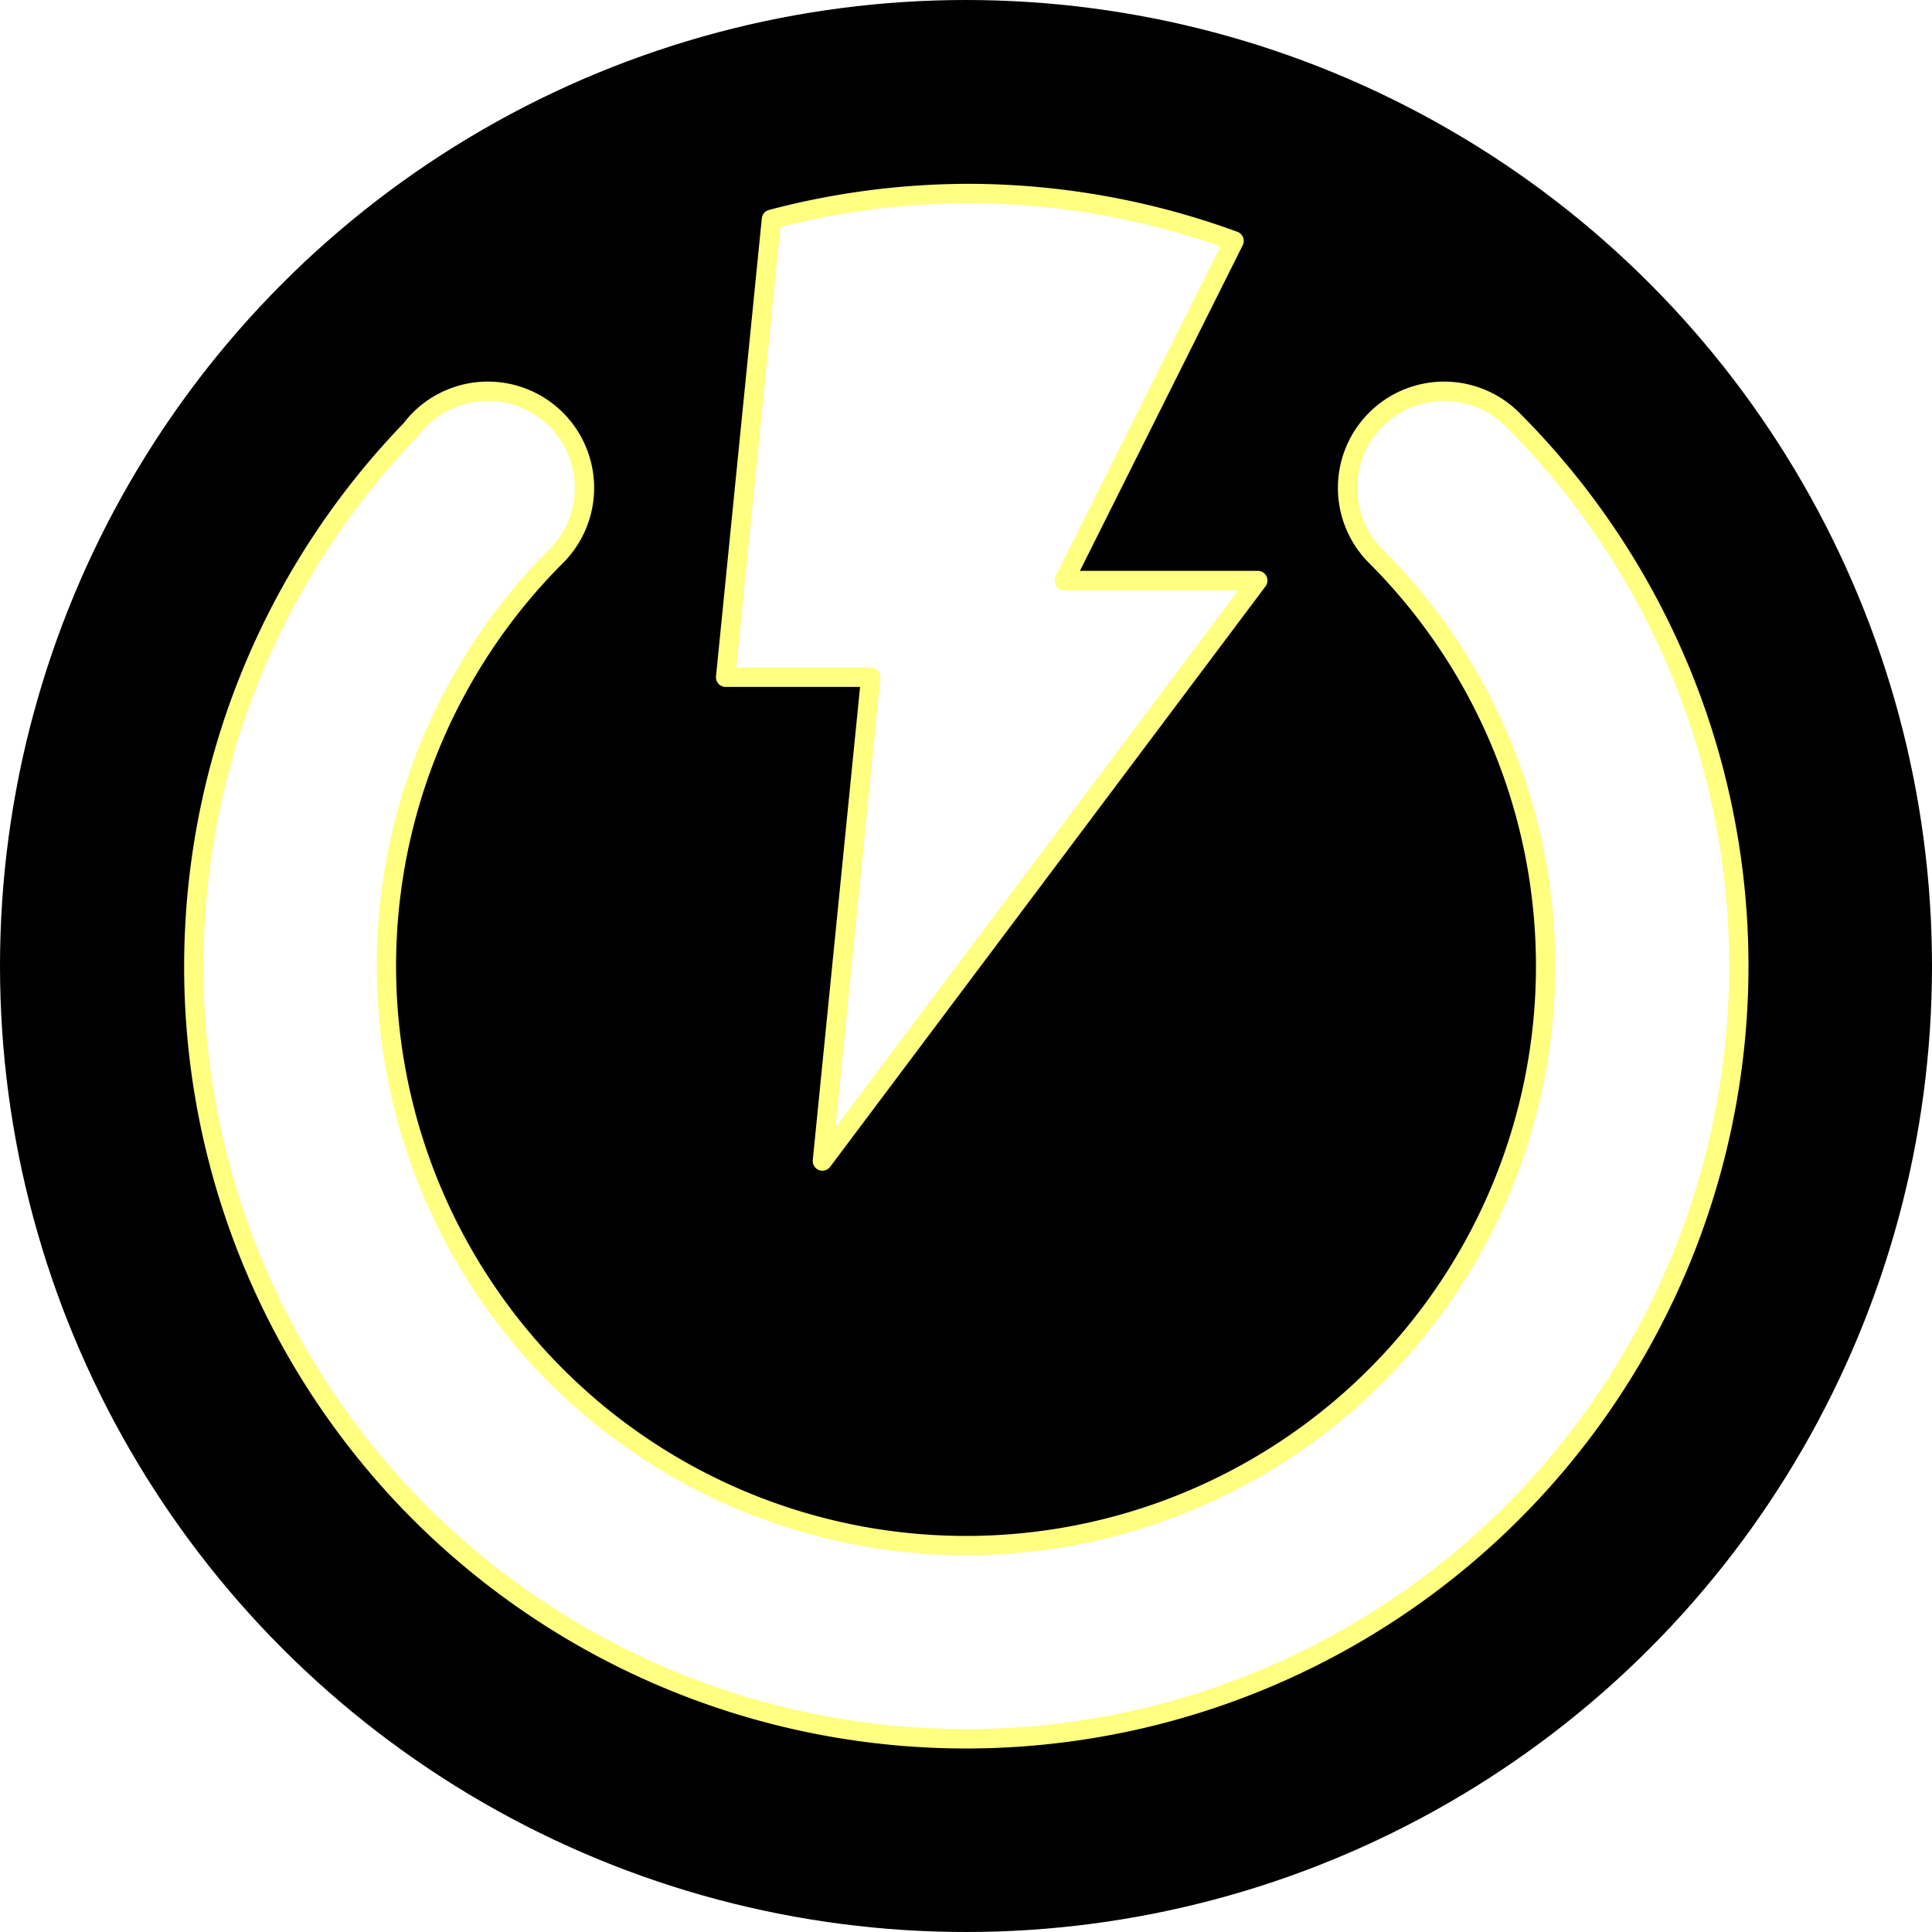 <?xml version="1.0" encoding="UTF-8" standalone="no"?>
<!-- Created with Inkscape (http://www.inkscape.org/) -->

<svg
   width="100mm"
   height="100mm"
   viewBox="0 0 100 100"
   version="1.1"
   id="svg5"
   inkscape:version="1.1.1 (3bf5ae0d25, 2021-09-20)"
   sodipodi:docname="Logo.svg"
   inkscape:export-filename="D:\User\itota\Projects\ElekiProject\Resources\NewLogo.png"
   inkscape:export-xdpi="130.048"
   inkscape:export-ydpi="130.048"
   xmlns:inkscape="http://www.inkscape.org/namespaces/inkscape"
   xmlns:sodipodi="http://sodipodi.sourceforge.net/DTD/sodipodi-0.dtd"
   xmlns:xlink="http://www.w3.org/1999/xlink"
   xmlns="http://www.w3.org/2000/svg"
   xmlns:svg="http://www.w3.org/2000/svg">
  <sodipodi:namedview
     id="namedview7"
     pagecolor="#505050"
     bordercolor="#eeeeee"
     borderopacity="1"
     inkscape:pageshadow="0"
     inkscape:pageopacity="0"
     inkscape:pagecheckerboard="0"
     inkscape:document-units="mm"
     showgrid="false"
     inkscape:snap-object-midpoints="false"
     inkscape:zoom="1"
     inkscape:cx="260"
     inkscape:cy="67.5"
     inkscape:window-width="1280"
     inkscape:window-height="961"
     inkscape:window-x="-8"
     inkscape:window-y="32"
     inkscape:window-maximized="1"
     inkscape:current-layer="layer1" />
  <defs
     id="defs2">
    <linearGradient
       inkscape:collect="always"
       id="linearGradient6429">
      <stop
         style="stop-color:#ffffc8;stop-opacity:1;"
         offset="0"
         id="stop6425" />
      <stop
         style="stop-color:#ffffc8;stop-opacity:1"
         offset="0.802"
         id="stop6719" />
      <stop
         style="stop-color:#ffffc8;stop-opacity:1"
         offset="0.917"
         id="stop6977" />
      <stop
         style="stop-color:#82ffff;stop-opacity:1"
         offset="1"
         id="stop6427" />
    </linearGradient>
    <linearGradient
       inkscape:collect="always"
       id="linearGradient3177">
      <stop
         style="stop-color:#000000;stop-opacity:1;"
         offset="0"
         id="stop3173" />
      <stop
         style="stop-color:#8000ff;stop-opacity:0.498"
         offset="0.794"
         id="stop3693" />
      <stop
         style="stop-color:#0000ff;stop-opacity:1"
         offset="0.834"
         id="stop3981" />
      <stop
         style="stop-color:#00ffff;stop-opacity:1"
         offset="0.86"
         id="stop4431" />
      <stop
         style="stop-color:#00ff00;stop-opacity:1"
         offset="0.891"
         id="stop4689" />
      <stop
         style="stop-color:#ffff00;stop-opacity:1"
         offset="0.929"
         id="stop5267" />
      <stop
         style="stop-color:#ff8000;stop-opacity:1"
         offset="0.965"
         id="stop5463" />
      <stop
         style="stop-color:#ff0000;stop-opacity:1"
         offset="1"
         id="stop3175" />
    </linearGradient>
    <linearGradient
       inkscape:collect="always"
       id="linearGradient1726">
      <stop
         style="stop-color:#ffffc8;stop-opacity:1;"
         offset="0"
         id="stop1722" />
      <stop
         style="stop-color:#ffffc8;stop-opacity:1"
         offset="0.804"
         id="stop2308" />
      <stop
         style="stop-color:#ffff80;stop-opacity:1"
         offset="1"
         id="stop1724" />
    </linearGradient>
    <linearGradient
       inkscape:collect="always"
       id="linearGradient31012">
      <stop
         style="stop-color:#ffff40;stop-opacity:1"
         offset="0"
         id="stop31008" />
      <stop
         style="stop-color:#00ffff;stop-opacity:1"
         offset="1"
         id="stop31010" />
    </linearGradient>
    <linearGradient
       inkscape:collect="always"
       xlink:href="#linearGradient31012"
       id="linearGradient31014"
       x1="151.181"
       y1="207.874"
       x2="377.953"
       y2="0"
       gradientUnits="userSpaceOnUse"
       gradientTransform="matrix(0.265,0,0,0.265,214.842,106.892)" />
    <filter
       style="color-interpolation-filters:sRGB;"
       inkscape:label="Blur"
       id="filter6391"
       x="-0.3"
       y="-0.12"
       width="1.6"
       height="1.24">
      <feGaussianBlur
         stdDeviation="2 2"
         result="blur"
         id="feGaussianBlur6389" />
    </filter>
    <meshgradient
       inkscape:collect="always"
       id="meshgradient6465"
       gradientUnits="userSpaceOnUse"
       x="10"
       y="10.203"
       type="coons">
      <meshrow
         id="meshrow78307">
        <meshpatch
           id="meshpatch78309">
          <stop
             path="c 28.254,0.265  53.862,0  80,0"
             style="stop-color:#e601e6;stop-opacity:0"
             id="stop78311" />
          <stop
             path="c 0,26.599  0,53.198  0,79.797"
             style="stop-color:#0ae6e6;stop-opacity:1"
             id="stop78313" />
          <stop
             path="c -26.667,0  -53.333,0  -80,0"
             style="stop-color:#e45038;stop-opacity:1"
             id="stop78315" />
          <stop
             path="c -1.77636e-15,-26.599  -1.77636e-15,-53.198  0,-79.797"
             style="stop-color:#e45038;stop-opacity:0"
             id="stop78317" />
        </meshpatch>
      </meshrow>
    </meshgradient>
    <radialGradient
       inkscape:collect="always"
       xlink:href="#linearGradient1726"
       id="radialGradient1922"
       cx="50"
       cy="50"
       fx="50"
       fy="50"
       r="40"
       gradientTransform="matrix(1,0,0,0.997,0,0.127)"
       gradientUnits="userSpaceOnUse" />
    <filter
       style="color-interpolation-filters:sRGB;"
       inkscape:label="Blur"
       id="filter2815"
       x="-0.06"
       y="-0.06"
       width="1.12"
       height="1.12">
      <feGaussianBlur
         stdDeviation="2 2"
         result="blur"
         id="feGaussianBlur2813" />
    </filter>
    <radialGradient
       inkscape:collect="always"
       xlink:href="#linearGradient3177"
       id="radialGradient3179"
       cx="-71.383"
       cy="70.27"
       fx="-71.383"
       fy="70.27"
       r="40"
       gradientTransform="matrix(1,0,0,0.997,0,0.178)"
       gradientUnits="userSpaceOnUse" />
    <radialGradient
       inkscape:collect="always"
       xlink:href="#linearGradient3177"
       id="radialGradient3179-0"
       cx="-71.383"
       cy="70.27"
       fx="-71.383"
       fy="70.27"
       r="40"
       gradientTransform="matrix(1,0,0,0.997,7.3e-5,0.178)"
       gradientUnits="userSpaceOnUse" />
    <filter
       style="color-interpolation-filters:sRGB;"
       inkscape:label="Blur"
       id="filter5939"
       x="-0.3"
       y="-0.12"
       width="1.6"
       height="1.24">
      <feGaussianBlur
         stdDeviation="2 2"
         result="blur"
         id="feGaussianBlur5937" />
    </filter>
    <filter
       style="color-interpolation-filters:sRGB;"
       inkscape:label="Blur"
       id="filter5961"
       x="-0.06"
       y="-0.06"
       width="1.12"
       height="1.12">
      <feGaussianBlur
         stdDeviation="2 2"
         result="blur"
         id="feGaussianBlur5959" />
    </filter>
    <filter
       style="color-interpolation-filters:sRGB;"
       inkscape:label="Blur"
       id="filter6405"
       x="-0.3"
       y="-0.12"
       width="1.6"
       height="1.24">
      <feGaussianBlur
         stdDeviation="2 2"
         result="blur"
         id="feGaussianBlur6403" />
    </filter>
    <radialGradient
       inkscape:collect="always"
       xlink:href="#linearGradient6429"
       id="radialGradient6431"
       cx="-62.862"
       cy="76.433"
       fx="-62.862"
       fy="76.433"
       r="40"
       gradientTransform="matrix(1,0,0,0.997,112.862,-26.139)"
       gradientUnits="userSpaceOnUse" />
    <filter
       style="color-interpolation-filters:sRGB;"
       inkscape:label="Blur"
       id="filter7565"
       x="-0.06"
       y="-0.06"
       width="1.12"
       height="1.12">
      <feGaussianBlur
         stdDeviation="2 2"
         result="blur"
         id="feGaussianBlur7563" />
    </filter>
    <filter
       inkscape:label="Blur Double"
       inkscape:menu="Blurs"
       inkscape:menu-tooltip="Overlays two copies with different blur amounts and modifiable blend and composite"
       style="color-interpolation-filters:sRGB;"
       id="filter6820"
       x="-0.157"
       y="-0.18"
       width="1.313"
       height="1.359">
      <feGaussianBlur
         stdDeviation="5"
         result="fbSourceGraphic"
         id="feGaussianBlur6812" />
      <feGaussianBlur
         stdDeviation="0.01"
         in="SourceGraphic"
         result="result1"
         id="feGaussianBlur6814" />
      <feComposite
         in2="result1"
         operator="arithmetic"
         in="fbSourceGraphic"
         k2="0.5"
         k3="0.5"
         result="result2"
         id="feComposite6816" />
      <feBlend
         in2="fbSourceGraphic"
         mode="normal"
         result="result3"
         id="feBlend6818" />
    </filter>
    <filter
       inkscape:label="Blur Double"
       inkscape:menu="Blurs"
       inkscape:menu-tooltip="Overlays two copies with different blur amounts and modifiable blend and composite"
       style="color-interpolation-filters:sRGB;"
       id="filter7538"
       x="-0.134"
       y="-0.074"
       width="1.268"
       height="1.147">
      <feGaussianBlur
         stdDeviation="5"
         result="fbSourceGraphic"
         id="feGaussianBlur7530" />
      <feGaussianBlur
         stdDeviation="0.01"
         in="SourceGraphic"
         result="result1"
         id="feGaussianBlur7532" />
      <feComposite
         in2="result1"
         operator="arithmetic"
         in="fbSourceGraphic"
         k2="0.5"
         k3="0.5"
         result="result2"
         id="feComposite7534" />
      <feBlend
         in2="fbSourceGraphic"
         mode="normal"
         result="result3"
         id="feBlend7536" />
    </filter>
  </defs>
  <g
     inkscape:label="Layer 1"
     inkscape:groupmode="layer"
     id="layer1">
    <circle
       style="fill:#000000;fill-opacity:1;stroke:none;stroke-width:0;stroke-linecap:round;stroke-linejoin:round"
       id="path4387"
       cx="50"
       cy="50"
       r="50" />
    <path
       id="path4703-64"
       style="fill:#202020;fill-opacity:1;stroke:none;stroke-width:0;stroke-linecap:round;stroke-linejoin:round;stroke-opacity:1"
       d="m -75.21,-88.914 a 50,50 0 0 0 -50,50 50,50 0 0 0 50,50 50,50 0 0 0 50,-50 50,50 0 0 0 -50,-50 z m 0,10 v 16 h 8 l -8,24 v -16 h -8 z m 4,0.203 a 40,40 0 0 1 36,39.798 40,40 0 0 1 -40,40 40,40 0 0 1 -40,-40 40,40 0 0 1 35.902,-39.707 l -2.824,8.472 a 32,32 0 0 0 -25.079,31.235 32,32 0 0 0 32,32 32,32 0 0 0 32,-32 32,32 0 0 0 -28,-31.748 z" />
    <g
       id="g831">
      <path
         style="fill:none;stroke:none;stroke-width:0.265px;stroke-linecap:butt;stroke-linejoin:miter;stroke-opacity:1"
         d="m 264.842,106.892 v 10 l 10,-10 z"
         id="path18845" />
      <path
         style="fill:#ffff40;fill-opacity:1;stroke:none;stroke-width:0.265px;stroke-linecap:butt;stroke-linejoin:miter;stroke-opacity:1"
         d="m 314.842,106.892 -80,55 h 20 l -39.206,44.748 79.206,-54.748 h -20 z"
         id="path28069"
         sodipodi:nodetypes="ccccccc" />
      <path
         id="path28752"
         style="fill:url(#linearGradient31014);fill-opacity:1;stroke:none;stroke-width:0;stroke-linecap:round;stroke-linejoin:round;stroke-miterlimit:4;stroke-dasharray:none"
         d="m 264.842,106.892 a 50,50 0 0 0 -50,50 50,50 0 0 0 50,50 50,50 0 0 0 50,-50 50,50 0 0 0 -6.094,-23.906 l -15.208,15.208 a 30,30 0 0 1 1.302,8.698 30,30 0 0 1 -30,30 30,30 0 0 1 -30,-30 30,30 0 0 1 30,-30 30,30 0 0 1 8.698,1.302 l 15.207,-15.208 a 50,50 0 0 0 -23.906,-6.094 z" />
    </g>
    <g
       id="g2118"
       transform="translate(9.79,233.098)">
      <path
         style="fill:#000000;fill-opacity:1;stroke:none;stroke-width:0.265px;stroke-linecap:butt;stroke-linejoin:miter;stroke-opacity:1"
         d="M 50,0 40,30 H 50 V 50 L 60,20 H 50 Z"
         id="path900"
         sodipodi:nodetypes="ccccccc" />
      <path
         id="path1365"
         style="fill:#000000;fill-opacity:1;stroke:none;stroke-width:0;stroke-linecap:round;stroke-linejoin:round"
         d="M 207.875,0.957 207.873,58.348 A 132.283,132.283 0 0 1 321.26,188.977 132.283,132.283 0 0 1 188.977,321.26 132.283,132.283 0 0 1 56.693,188.977 132.283,132.283 0 0 1 148.99,63.264 L 169.617,1.385 A 188.976,188.976 0 0 0 0,188.977 188.976,188.976 0 0 0 188.977,377.953 188.976,188.976 0 0 0 377.953,188.977 188.976,188.976 0 0 0 207.875,0.957 Z"
         transform="scale(0.265)" />
    </g>
    <g
       id="g4089-6"
       transform="translate(-103.181,143.146)">
      <path
         style="fill:#000000;fill-opacity:1;stroke:none;stroke-width:0.265px;stroke-linecap:butt;stroke-linejoin:miter;stroke-opacity:1"
         d="M 50,0 40,30 H 50 V 50 L 60,20 H 50 Z"
         id="path900-8-3"
         sodipodi:nodetypes="ccccccc" />
      <path
         id="path1365-3-7"
         style="fill:#000000;fill-opacity:1;stroke:none;stroke-width:0;stroke-linecap:round;stroke-linejoin:round"
         d="M 207.875,0.957 207.873,38.986 A 151.181,151.181 0 0 1 340.158,188.977 151.181,151.181 0 0 1 188.977,340.158 151.181,151.181 0 0 1 37.795,188.977 151.181,151.181 0 0 1 156.275,41.408 L 169.617,1.385 A 188.976,188.976 0 0 0 0,188.977 188.976,188.976 0 0 0 188.977,377.953 188.976,188.976 0 0 0 377.953,188.977 188.976,188.976 0 0 0 207.875,0.957 Z"
         transform="scale(0.265)" />
    </g>
    <g
       id="g7797"
       transform="translate(103.717,0.794)">
      <g
         id="g6401">
        <path
           id="path4703-64-0"
           style="fill:#202020;fill-opacity:1;stroke:none;stroke-width:0;stroke-linecap:round;stroke-linejoin:round;stroke-opacity:1"
           d="M 50,0 A 50,50 0 0 0 0,50 50,50 0 0 0 50,100 50,50 0 0 0 100,50 50,50 0 0 0 50,0 Z m 0,10 v 16 h 8 L 50,50 V 34 h -8 z m 4,0.203 A 40,40 0 0 1 90,50 40,40 0 0 1 50,90 40,40 0 0 1 10,50 40,40 0 0 1 45.902,10.293 L 43.078,18.765 A 32,32 0 0 0 18,50 32,32 0 0 0 50,82 32,32 0 0 0 82,50 32,32 0 0 0 54,18.252 Z" />
        <path
           style="fill:#ffffc8;fill-opacity:1;stroke:none;stroke-width:0.212px;stroke-linecap:butt;stroke-linejoin:miter;stroke-opacity:1"
           d="M 50,10 42,34 h 8 v 16 l 8,-24 h -8 z"
           id="path900-8-3-93"
           sodipodi:nodetypes="ccccccc" />
        <path
           id="path1365-3-7-7"
           style="fill:#ffffc8;fill-opacity:1;stroke:none;stroke-width:0;stroke-linecap:round;stroke-linejoin:round"
           d="m 54,10.203 -4.23e-4,8.05 A 32,32 0 0 1 82,50 32,32 0 0 1 50,82 32,32 0 0 1 18,50 32,32 0 0 1 43.078,18.765 l 2.824,-8.472 A 40,40 0 0 0 10,50 a 40,40 0 0 0 40,40 40,40 0 0 0 40,-40 40,40 0 0 0 -36,-39.797 z" />
      </g>
      <path
         style="fill:#ffffc8;fill-opacity:1;stroke:none;stroke-width:0.212px;stroke-linecap:butt;stroke-linejoin:miter;stroke-opacity:1;filter:url(#filter6405)"
         d="M 50,10 42,34 H 50 V 50 L 58,26 H 50 Z"
         id="path900-8-3-93-1"
         sodipodi:nodetypes="ccccccc" />
      <path
         id="path1365-3-7-7-0"
         style="fill:url(#radialGradient6431);fill-opacity:1;stroke:none;stroke-width:0;stroke-linecap:round;stroke-linejoin:round;filter:url(#filter7565)"
         d="m 54,10.203 -4.23e-4,8.05 A 32,32 0 0 1 82,50 32,32 0 0 1 50,82 32,32 0 0 1 18,50 32,32 0 0 1 43.078,18.765 l 2.824,-8.472 a 40,40 0 0 0 -35.902,39.707 40,40 0 0 0 40,40 40,40 0 0 0 40,-40 40,40 0 0 0 -36,-39.797 z" />
    </g>
    <g
       id="g6007"
       transform="translate(274.048,-24.659)">
      <path
         style="fill:#ffffc8;fill-opacity:1;stroke:none;stroke-width:0.212px;stroke-linecap:butt;stroke-linejoin:miter;stroke-opacity:1"
         d="m -71.383,30.169 -8,24 h 8 v 16 l 8,-24 h -8 z"
         id="path900-8-3-9"
         sodipodi:nodetypes="ccccccc" />
      <path
         id="path1365-3-7-4"
         style="fill:url(#radialGradient3179);fill-opacity:1;stroke:none;stroke-width:0;stroke-linecap:round;stroke-linejoin:round"
         d="m -67.383,30.371 -4.23e-4,8.05 a 32,32 0 0 1 28,31.748 32,32 0 0 1 -32,32 32,32 0 0 1 -32,-32 32,32 0 0 1 25.078,-31.235 l 2.824,-8.472 a 40,40 0 0 0 -35.902,39.707 40,40 0 0 0 40,40 40,40 0 0 0 40,-40 40,40 0 0 0 -36,-39.797 z" />
      <path
         id="path4703-6"
         style="fill:#202020;fill-opacity:1;stroke:none;stroke-width:0;stroke-linecap:round;stroke-linejoin:round;stroke-opacity:1"
         d="m -71.383,20.169 a 50,50 0 0 0 -50,50 50,50 0 0 0 50,50 50,50 0 0 0 50,-50 50,50 0 0 0 -50,-50 z m 0,10 v 16 h 8 l -8,24 V 54.169 h -8 z m 4,0.203 a 40,40 0 0 1 36,39.798 40,40 0 0 1 -40,40 40,40 0 0 1 -40,-40 40,40 0 0 1 35.902,-39.707 l -2.824,8.472 A 32,32 0 0 0 -103.383,70.169 32,32 0 0 0 -71.383,102.169 32,32 0 0 0 -39.383,70.169 32,32 0 0 0 -67.384,38.421 Z" />
      <g
         id="g5983">
        <path
           style="fill:#ffffc8;fill-opacity:1;stroke:none;stroke-width:0.212px;stroke-linecap:butt;stroke-linejoin:miter;stroke-opacity:1;filter:url(#filter5939)"
           d="m -71.383,30.169 -8,24 h 8 v 16 l 8,-24 h -8 z"
           id="path900-8-3-9-4"
           sodipodi:nodetypes="ccccccc" />
        <path
           id="path1365-3-7-4-6"
           style="fill:url(#radialGradient3179-0);fill-opacity:1;stroke:none;stroke-width:0;stroke-linecap:round;stroke-linejoin:round;filter:url(#filter5961)"
           d="m -67.383,30.371 -4.23e-4,8.05 a 32,32 0 0 1 28,31.748 32,32 0 0 1 -32,32 32,32 0 0 1 -32,-32 32,32 0 0 1 25.078,-31.235 l 2.824,-8.472 a 40,40 0 0 0 -35.902,39.707 40,40 0 0 0 40,40 40,40 0 0 0 40,-40 40,40 0 0 0 -36,-39.797 z" />
      </g>
    </g>
    <g
       id="g5995"
       transform="translate(0.374,118.988)">
      <path
         id="path4703"
         style="fill:#202020;fill-opacity:1;stroke:none;stroke-width:0;stroke-linecap:round;stroke-linejoin:round;stroke-opacity:1"
         d="M 188.977,0 A 188.976,188.976 0 0 0 0,188.977 188.976,188.976 0 0 0 188.977,377.953 188.976,188.976 0 0 0 377.953,188.977 188.976,188.976 0 0 0 188.977,0 Z m 0,37.795 v 60.473 h 30.236 l -30.236,90.709 v -60.473 h -30.236 z m 15.119,0.766 A 151.181,151.181 0 0 1 340.158,188.977 151.181,151.181 0 0 1 188.977,340.158 151.181,151.181 0 0 1 37.795,188.977 151.181,151.181 0 0 1 173.488,38.902 L 162.816,70.922 A 120.945,120.945 0 0 0 68.031,188.977 120.945,120.945 0 0 0 188.977,309.922 120.945,120.945 0 0 0 309.922,188.977 120.945,120.945 0 0 0 204.094,68.984 Z"
         transform="scale(0.265)" />
      <g
         id="g2837"
         inkscape:export-filename="D:\User\itota\Projects\ElekiProject\Resources\NewLogo.png"
         inkscape:export-xdpi="130.048"
         inkscape:export-ydpi="130.048">
        <path
           style="fill:#ffffc8;fill-opacity:1;stroke:none;stroke-width:0.212px;stroke-linecap:butt;stroke-linejoin:miter;stroke-opacity:1;filter:url(#filter6391)"
           d="M 50,10 42,34 h 8 v 16 l 8,-24 h -8 z"
           id="path900-8-3-8"
           sodipodi:nodetypes="ccccccc" />
        <path
           id="path1365-3-7-5"
           style="fill:url(#radialGradient1922);fill-opacity:1;stroke:url(#meshgradient6465);stroke-width:0;stroke-linecap:round;stroke-linejoin:round;filter:url(#filter2815)"
           d="m 54,10.203 -4.23e-4,8.05 A 32,32 0 0 1 82,50 32,32 0 0 1 50,82 32,32 0 0 1 18,50 32,32 0 0 1 43.078,18.765 l 2.824,-8.472 A 40,40 0 0 0 10,50 a 40,40 0 0 0 40,40 40,40 0 0 0 40,-40 40,40 0 0 0 -36,-39.797 z" />
      </g>
    </g>
    <g
       id="g3743"
       transform="translate(141.287,225.425)">
      <path
         style="fill:#000000;fill-opacity:1;stroke:none;stroke-width:0.265px;stroke-linecap:butt;stroke-linejoin:miter;stroke-opacity:1"
         d="M 40,0 30,35 H 40 V 60 L 50,25 H 40 Z"
         id="path2153"
         sodipodi:nodetypes="ccccccc" />
      <path
         id="path3097"
         style="fill:#000000;fill-opacity:1;stroke:none;stroke-width:0;stroke-linecap:round;stroke-linejoin:round"
         d="M 108.434,81.77 A 151.181,151.181 0 0 0 0,226.771 151.181,151.181 0 0 0 151.182,377.953 151.181,151.181 0 0 0 302.361,226.771 151.181,151.181 0 0 0 210.613,87.797 L 199.879,124.596 A 113.386,113.386 0 0 1 264.566,226.771 113.386,113.386 0 0 1 151.182,340.158 113.386,113.386 0 0 1 37.795,226.771 113.386,113.386 0 0 1 94.717,128.801 Z"
         transform="scale(0.265)" />
    </g>
    <path
       id="path922"
       style="fill:#ffffff;fill-opacity:0.998;stroke-width:1;stroke-linecap:round;stroke-linejoin:round;stroke:#ffff80;stroke-opacity:1;stroke-miterlimit:4;stroke-dasharray:none;filter:url(#filter6820)"
       d="m 21.716,21.716 a 5,5 0 0 0 -0.449,0.519 40,40 45 0 0 0.449,56.05 40,40 45 0 0 56.569,0 40,40 45 0 0 0,-56.569 5,5 0 0 0 -7.071,-2e-6 5,5 0 0 0 0,7.071 30,30 0 0 1 0,42.426 30,30 0 0 1 -42.426,3.64e-4 30,30 0 0 1 0,-42.427 5,5 0 0 0 1e-6,-7.071 5,5 0 0 0 -7.071,-3.64e-4 z" />
    <path
       id="path1534"
       style="fill:#ffffff;fill-opacity:1;stroke-width:3.78;stroke-linecap:round;stroke-linejoin:round;stroke:#ffff80;stroke-opacity:1;stroke-miterlimit:4;stroke-dasharray:none;filter:url(#filter7538)"
       d="M 188.977 37.795 A 151.181 151.181 0 0 0 150.678 42.834 L 141.732 132.283 L 170.078 132.283 L 160.631 226.771 L 245.67 113.387 L 207.873 113.387 L 241.039 47.055 A 151.181 151.181 0 0 0 188.977 37.795 z "
       transform="scale(0.265)"
       inkscape:export-filename="D:\User\itota\Projects\ElekiProject\Resources\Logo.png"
       inkscape:export-xdpi="130.048"
       inkscape:export-ydpi="130.048" />
    <g
       id="g5116"
       transform="translate(19.844,148.696)">
      <circle
         style="fill:#000000;fill-opacity:1;stroke:none;stroke-width:0;stroke-linecap:round;stroke-linejoin:round"
         id="path4387-2"
         cx="100.806"
         cy="107.95"
         r="50" />
      <path
         id="path922-4"
         style="fill:#ffffff;fill-opacity:0.998;stroke-width:0;stroke-linecap:round;stroke-linejoin:round"
         d="m 72.522,79.666 a 5,5 0 0 0 -0.449,0.519 40,40 0 0 0 0.449,56.05 40,40 0 0 0 56.569,0 40,40 0 0 0 0,-56.569 5,5 0 0 0 -7.071,-2e-6 5,5 0 0 0 0,7.071 30,30 0 0 1 0,42.426 30,30 0 0 1 -42.426,3.7e-4 30,30 0 0 1 0,-42.427 5,5 0 0 0 10e-7,-7.071 5,5 0 0 0 -7.071,-3.64e-4 z" />
      <path
         id="path1534-8"
         style="fill:#ffffff;fill-opacity:1;stroke-width:0;stroke-linecap:round;stroke-linejoin:round"
         d="m 100.806,67.95 a 40,40 0 0 0 -10.133,1.333 l -2.367,23.667 h 7.5 l -2.5,25 22.5,-30 h -10 l 8.775,-17.55 a 40,40 0 0 0 -13.775,-2.45 z" />
    </g>
  </g>
  <script
     id="mesh_polyfill"
     type="text/javascript">
!function(){const t=&quot;http://www.w3.org/2000/svg&quot;,e=&quot;http://www.w3.org/1999/xlink&quot;,s=&quot;http://www.w3.org/1999/xhtml&quot;,r=2;if(document.createElementNS(t,&quot;meshgradient&quot;).x)return;const n=(t,e,s,r)=&gt;{let n=new x(.5*(e.x+s.x),.5*(e.y+s.y)),o=new x(.5*(t.x+e.x),.5*(t.y+e.y)),i=new x(.5*(s.x+r.x),.5*(s.y+r.y)),a=new x(.5*(n.x+o.x),.5*(n.y+o.y)),h=new x(.5*(n.x+i.x),.5*(n.y+i.y)),l=new x(.5*(a.x+h.x),.5*(a.y+h.y));return[[t,o,a,l],[l,h,i,r]]},o=t=&gt;{let e=t[0].distSquared(t[1]),s=t[2].distSquared(t[3]),r=.25*t[0].distSquared(t[2]),n=.25*t[1].distSquared(t[3]),o=e&gt;s?e:s,i=r&gt;n?r:n;return 18*(o&gt;i?o:i)},i=(t,e)=&gt;Math.sqrt(t.distSquared(e)),a=(t,e)=&gt;t.scale(2/3).add(e.scale(1/3)),h=t=&gt;{let e,s,r,n,o,i,a,h=new g;return t.match(/(\w+\(\s*[^)]+\))+/g).forEach(t=&gt;{let l=t.match(/[\w.-]+/g),d=l.shift();switch(d){case&quot;translate&quot;:2===l.length?e=new g(1,0,0,1,l[0],l[1]):(console.error(&quot;mesh.js: translate does not have 2 arguments!&quot;),e=new g(1,0,0,1,0,0)),h=h.append(e);break;case&quot;scale&quot;:1===l.length?s=new g(l[0],0,0,l[0],0,0):2===l.length?s=new g(l[0],0,0,l[1],0,0):(console.error(&quot;mesh.js: scale does not have 1 or 2 arguments!&quot;),s=new g(1,0,0,1,0,0)),h=h.append(s);break;case&quot;rotate&quot;:if(3===l.length&amp;&amp;(e=new g(1,0,0,1,l[1],l[2]),h=h.append(e)),l[0]){r=l[0]*Math.PI/180;let t=Math.cos(r),e=Math.sin(r);Math.abs(t)&lt;1e-16&amp;&amp;(t=0),Math.abs(e)&lt;1e-16&amp;&amp;(e=0),a=new g(t,e,-e,t,0,0),h=h.append(a)}else console.error(&quot;math.js: No argument to rotate transform!&quot;);3===l.length&amp;&amp;(e=new g(1,0,0,1,-l[1],-l[2]),h=h.append(e));break;case&quot;skewX&quot;:l[0]?(r=l[0]*Math.PI/180,n=Math.tan(r),o=new g(1,0,n,1,0,0),h=h.append(o)):console.error(&quot;math.js: No argument to skewX transform!&quot;);break;case&quot;skewY&quot;:l[0]?(r=l[0]*Math.PI/180,n=Math.tan(r),i=new g(1,n,0,1,0,0),h=h.append(i)):console.error(&quot;math.js: No argument to skewY transform!&quot;);break;case&quot;matrix&quot;:6===l.length?h=h.append(new g(...l)):console.error(&quot;math.js: Incorrect number of arguments for matrix!&quot;);break;default:console.error(&quot;mesh.js: Unhandled transform type: &quot;+d)}}),h},l=t=&gt;{let e=[],s=t.split(/[ ,]+/);for(let t=0,r=s.length-1;t&lt;r;t+=2)e.push(new x(parseFloat(s[t]),parseFloat(s[t+1])));return e},d=(t,e)=&gt;{for(let s in e)t.setAttribute(s,e[s])},c=(t,e,s,r,n)=&gt;{let o,i,a=[0,0,0,0];for(let h=0;h&lt;3;++h)e[h]&lt;t[h]&amp;&amp;e[h]&lt;s[h]||t[h]&lt;e[h]&amp;&amp;s[h]&lt;e[h]?a[h]=0:(a[h]=.5*((e[h]-t[h])/r+(s[h]-e[h])/n),o=Math.abs(3*(e[h]-t[h])/r),i=Math.abs(3*(s[h]-e[h])/n),a[h]&gt;o?a[h]=o:a[h]&gt;i&amp;&amp;(a[h]=i));return a},u=[[1,0,0,0,0,0,0,0,0,0,0,0,0,0,0,0],[0,0,0,0,1,0,0,0,0,0,0,0,0,0,0,0],[-3,3,0,0,-2,-1,0,0,0,0,0,0,0,0,0,0],[2,-2,0,0,1,1,0,0,0,0,0,0,0,0,0,0],[0,0,0,0,0,0,0,0,1,0,0,0,0,0,0,0],[0,0,0,0,0,0,0,0,0,0,0,0,1,0,0,0],[0,0,0,0,0,0,0,0,-3,3,0,0,-2,-1,0,0],[0,0,0,0,0,0,0,0,2,-2,0,0,1,1,0,0],[-3,0,3,0,0,0,0,0,-2,0,-1,0,0,0,0,0],[0,0,0,0,-3,0,3,0,0,0,0,0,-2,0,-1,0],[9,-9,-9,9,6,3,-6,-3,6,-6,3,-3,4,2,2,1],[-6,6,6,-6,-3,-3,3,3,-4,4,-2,2,-2,-2,-1,-1],[2,0,-2,0,0,0,0,0,1,0,1,0,0,0,0,0],[0,0,0,0,2,0,-2,0,0,0,0,0,1,0,1,0],[-6,6,6,-6,-4,-2,4,2,-3,3,-3,3,-2,-1,-2,-1],[4,-4,-4,4,2,2,-2,-2,2,-2,2,-2,1,1,1,1]],f=t=&gt;{let e=[];for(let s=0;s&lt;16;++s){e[s]=0;for(let r=0;r&lt;16;++r)e[s]+=u[s][r]*t[r]}return e},p=(t,e,s)=&gt;{const r=e*e,n=s*s,o=e*e*e,i=s*s*s;return t[0]+t[1]*e+t[2]*r+t[3]*o+t[4]*s+t[5]*s*e+t[6]*s*r+t[7]*s*o+t[8]*n+t[9]*n*e+t[10]*n*r+t[11]*n*o+t[12]*i+t[13]*i*e+t[14]*i*r+t[15]*i*o},y=t=&gt;{let e=[],s=[],r=[];for(let s=0;s&lt;4;++s)e[s]=[],e[s][0]=n(t[0][s],t[1][s],t[2][s],t[3][s]),e[s][1]=[],e[s][1].push(...n(...e[s][0][0])),e[s][1].push(...n(...e[s][0][1])),e[s][2]=[],e[s][2].push(...n(...e[s][1][0])),e[s][2].push(...n(...e[s][1][1])),e[s][2].push(...n(...e[s][1][2])),e[s][2].push(...n(...e[s][1][3]));for(let t=0;t&lt;8;++t){s[t]=[];for(let r=0;r&lt;4;++r)s[t][r]=[],s[t][r][0]=n(e[0][2][t][r],e[1][2][t][r],e[2][2][t][r],e[3][2][t][r]),s[t][r][1]=[],s[t][r][1].push(...n(...s[t][r][0][0])),s[t][r][1].push(...n(...s[t][r][0][1])),s[t][r][2]=[],s[t][r][2].push(...n(...s[t][r][1][0])),s[t][r][2].push(...n(...s[t][r][1][1])),s[t][r][2].push(...n(...s[t][r][1][2])),s[t][r][2].push(...n(...s[t][r][1][3]))}for(let t=0;t&lt;8;++t){r[t]=[];for(let e=0;e&lt;8;++e)r[t][e]=[],r[t][e][0]=s[t][0][2][e],r[t][e][1]=s[t][1][2][e],r[t][e][2]=s[t][2][2][e],r[t][e][3]=s[t][3][2][e]}return r};class x{constructor(t,e){this.x=t||0,this.y=e||0}toString(){return`(x=${this.x}, y=${this.y})`}clone(){return new x(this.x,this.y)}add(t){return new x(this.x+t.x,this.y+t.y)}scale(t){return void 0===t.x?new x(this.x*t,this.y*t):new x(this.x*t.x,this.y*t.y)}distSquared(t){let e=this.x-t.x,s=this.y-t.y;return e*e+s*s}transform(t){let e=this.x*t.a+this.y*t.c+t.e,s=this.x*t.b+this.y*t.d+t.f;return new x(e,s)}}class g{constructor(t,e,s,r,n,o){void 0===t?(this.a=1,this.b=0,this.c=0,this.d=1,this.e=0,this.f=0):(this.a=t,this.b=e,this.c=s,this.d=r,this.e=n,this.f=o)}toString(){return`affine: ${this.a} ${this.c} ${this.e} \n       ${this.b} ${this.d} ${this.f}`}append(t){t instanceof g||console.error(&quot;mesh.js: argument to Affine.append is not affine!&quot;);let e=this.a*t.a+this.c*t.b,s=this.b*t.a+this.d*t.b,r=this.a*t.c+this.c*t.d,n=this.b*t.c+this.d*t.d,o=this.a*t.e+this.c*t.f+this.e,i=this.b*t.e+this.d*t.f+this.f;return new g(e,s,r,n,o,i)}}class w{constructor(t,e){this.nodes=t,this.colors=e}paintCurve(t,e){if(o(this.nodes)&gt;r){const s=n(...this.nodes);let r=[[],[]],o=[[],[]];for(let t=0;t&lt;4;++t)r[0][t]=this.colors[0][t],r[1][t]=(this.colors[0][t]+this.colors[1][t])/2,o[0][t]=r[1][t],o[1][t]=this.colors[1][t];let i=new w(s[0],r),a=new w(s[1],o);i.paintCurve(t,e),a.paintCurve(t,e)}else{let s=Math.round(this.nodes[0].x);if(s&gt;=0&amp;&amp;s&lt;e){let r=4*(~~this.nodes[0].y*e+s);t[r]=Math.round(this.colors[0][0]),t[r+1]=Math.round(this.colors[0][1]),t[r+2]=Math.round(this.colors[0][2]),t[r+3]=Math.round(this.colors[0][3])}}}}class m{constructor(t,e){this.nodes=t,this.colors=e}split(){let t=[[],[],[],[]],e=[[],[],[],[]],s=[[[],[]],[[],[]]],r=[[[],[]],[[],[]]];for(let s=0;s&lt;4;++s){const r=n(this.nodes[0][s],this.nodes[1][s],this.nodes[2][s],this.nodes[3][s]);t[0][s]=r[0][0],t[1][s]=r[0][1],t[2][s]=r[0][2],t[3][s]=r[0][3],e[0][s]=r[1][0],e[1][s]=r[1][1],e[2][s]=r[1][2],e[3][s]=r[1][3]}for(let t=0;t&lt;4;++t)s[0][0][t]=this.colors[0][0][t],s[0][1][t]=this.colors[0][1][t],s[1][0][t]=(this.colors[0][0][t]+this.colors[1][0][t])/2,s[1][1][t]=(this.colors[0][1][t]+this.colors[1][1][t])/2,r[0][0][t]=s[1][0][t],r[0][1][t]=s[1][1][t],r[1][0][t]=this.colors[1][0][t],r[1][1][t]=this.colors[1][1][t];return[new m(t,s),new m(e,r)]}paint(t,e){let s,n=!1;for(let t=0;t&lt;4;++t)if((s=o([this.nodes[0][t],this.nodes[1][t],this.nodes[2][t],this.nodes[3][t]]))&gt;r){n=!0;break}if(n){let s=this.split();s[0].paint(t,e),s[1].paint(t,e)}else{new w([...this.nodes[0]],[...this.colors[0]]).paintCurve(t,e)}}}class b{constructor(t){this.readMesh(t),this.type=t.getAttribute(&quot;type&quot;)||&quot;bilinear&quot;}readMesh(t){let e=[[]],s=[[]],r=Number(t.getAttribute(&quot;x&quot;)),n=Number(t.getAttribute(&quot;y&quot;));e[0][0]=new x(r,n);let o=t.children;for(let t=0,r=o.length;t&lt;r;++t){e[3*t+1]=[],e[3*t+2]=[],e[3*t+3]=[],s[t+1]=[];let r=o[t].children;for(let n=0,o=r.length;n&lt;o;++n){let o=r[n].children;for(let r=0,i=o.length;r&lt;i;++r){let i=r;0!==t&amp;&amp;++i;let h,d=o[r].getAttribute(&quot;path&quot;),c=&quot;l&quot;;null!=d&amp;&amp;(c=(h=d.match(/\s*([lLcC])\s*(.*)/))[1]);let u=l(h[2]);switch(c){case&quot;l&quot;:0===i?(e[3*t][3*n+3]=u[0].add(e[3*t][3*n]),e[3*t][3*n+1]=a(e[3*t][3*n],e[3*t][3*n+3]),e[3*t][3*n+2]=a(e[3*t][3*n+3],e[3*t][3*n])):1===i?(e[3*t+3][3*n+3]=u[0].add(e[3*t][3*n+3]),e[3*t+1][3*n+3]=a(e[3*t][3*n+3],e[3*t+3][3*n+3]),e[3*t+2][3*n+3]=a(e[3*t+3][3*n+3],e[3*t][3*n+3])):2===i?(0===n&amp;&amp;(e[3*t+3][3*n+0]=u[0].add(e[3*t+3][3*n+3])),e[3*t+3][3*n+1]=a(e[3*t+3][3*n],e[3*t+3][3*n+3]),e[3*t+3][3*n+2]=a(e[3*t+3][3*n+3],e[3*t+3][3*n])):(e[3*t+1][3*n]=a(e[3*t][3*n],e[3*t+3][3*n]),e[3*t+2][3*n]=a(e[3*t+3][3*n],e[3*t][3*n]));break;case&quot;L&quot;:0===i?(e[3*t][3*n+3]=u[0],e[3*t][3*n+1]=a(e[3*t][3*n],e[3*t][3*n+3]),e[3*t][3*n+2]=a(e[3*t][3*n+3],e[3*t][3*n])):1===i?(e[3*t+3][3*n+3]=u[0],e[3*t+1][3*n+3]=a(e[3*t][3*n+3],e[3*t+3][3*n+3]),e[3*t+2][3*n+3]=a(e[3*t+3][3*n+3],e[3*t][3*n+3])):2===i?(0===n&amp;&amp;(e[3*t+3][3*n+0]=u[0]),e[3*t+3][3*n+1]=a(e[3*t+3][3*n],e[3*t+3][3*n+3]),e[3*t+3][3*n+2]=a(e[3*t+3][3*n+3],e[3*t+3][3*n])):(e[3*t+1][3*n]=a(e[3*t][3*n],e[3*t+3][3*n]),e[3*t+2][3*n]=a(e[3*t+3][3*n],e[3*t][3*n]));break;case&quot;c&quot;:0===i?(e[3*t][3*n+1]=u[0].add(e[3*t][3*n]),e[3*t][3*n+2]=u[1].add(e[3*t][3*n]),e[3*t][3*n+3]=u[2].add(e[3*t][3*n])):1===i?(e[3*t+1][3*n+3]=u[0].add(e[3*t][3*n+3]),e[3*t+2][3*n+3]=u[1].add(e[3*t][3*n+3]),e[3*t+3][3*n+3]=u[2].add(e[3*t][3*n+3])):2===i?(e[3*t+3][3*n+2]=u[0].add(e[3*t+3][3*n+3]),e[3*t+3][3*n+1]=u[1].add(e[3*t+3][3*n+3]),0===n&amp;&amp;(e[3*t+3][3*n+0]=u[2].add(e[3*t+3][3*n+3]))):(e[3*t+2][3*n]=u[0].add(e[3*t+3][3*n]),e[3*t+1][3*n]=u[1].add(e[3*t+3][3*n]));break;case&quot;C&quot;:0===i?(e[3*t][3*n+1]=u[0],e[3*t][3*n+2]=u[1],e[3*t][3*n+3]=u[2]):1===i?(e[3*t+1][3*n+3]=u[0],e[3*t+2][3*n+3]=u[1],e[3*t+3][3*n+3]=u[2]):2===i?(e[3*t+3][3*n+2]=u[0],e[3*t+3][3*n+1]=u[1],0===n&amp;&amp;(e[3*t+3][3*n+0]=u[2])):(e[3*t+2][3*n]=u[0],e[3*t+1][3*n]=u[1]);break;default:console.error(&quot;mesh.js: &quot;+c+&quot; invalid path type.&quot;)}if(0===t&amp;&amp;0===n||r&gt;0){let e=window.getComputedStyle(o[r]).stopColor.match(/^rgb\s*\(\s*(\d+)\s*,\s*(\d+)\s*,\s*(\d+)\s*\)$/i),a=window.getComputedStyle(o[r]).stopOpacity,h=255;a&amp;&amp;(h=Math.floor(255*a)),e&amp;&amp;(0===i?(s[t][n]=[],s[t][n][0]=Math.floor(e[1]),s[t][n][1]=Math.floor(e[2]),s[t][n][2]=Math.floor(e[3]),s[t][n][3]=h):1===i?(s[t][n+1]=[],s[t][n+1][0]=Math.floor(e[1]),s[t][n+1][1]=Math.floor(e[2]),s[t][n+1][2]=Math.floor(e[3]),s[t][n+1][3]=h):2===i?(s[t+1][n+1]=[],s[t+1][n+1][0]=Math.floor(e[1]),s[t+1][n+1][1]=Math.floor(e[2]),s[t+1][n+1][2]=Math.floor(e[3]),s[t+1][n+1][3]=h):3===i&amp;&amp;(s[t+1][n]=[],s[t+1][n][0]=Math.floor(e[1]),s[t+1][n][1]=Math.floor(e[2]),s[t+1][n][2]=Math.floor(e[3]),s[t+1][n][3]=h))}}e[3*t+1][3*n+1]=new x,e[3*t+1][3*n+2]=new x,e[3*t+2][3*n+1]=new x,e[3*t+2][3*n+2]=new x,e[3*t+1][3*n+1].x=(-4*e[3*t][3*n].x+6*(e[3*t][3*n+1].x+e[3*t+1][3*n].x)+-2*(e[3*t][3*n+3].x+e[3*t+3][3*n].x)+3*(e[3*t+3][3*n+1].x+e[3*t+1][3*n+3].x)+-1*e[3*t+3][3*n+3].x)/9,e[3*t+1][3*n+2].x=(-4*e[3*t][3*n+3].x+6*(e[3*t][3*n+2].x+e[3*t+1][3*n+3].x)+-2*(e[3*t][3*n].x+e[3*t+3][3*n+3].x)+3*(e[3*t+3][3*n+2].x+e[3*t+1][3*n].x)+-1*e[3*t+3][3*n].x)/9,e[3*t+2][3*n+1].x=(-4*e[3*t+3][3*n].x+6*(e[3*t+3][3*n+1].x+e[3*t+2][3*n].x)+-2*(e[3*t+3][3*n+3].x+e[3*t][3*n].x)+3*(e[3*t][3*n+1].x+e[3*t+2][3*n+3].x)+-1*e[3*t][3*n+3].x)/9,e[3*t+2][3*n+2].x=(-4*e[3*t+3][3*n+3].x+6*(e[3*t+3][3*n+2].x+e[3*t+2][3*n+3].x)+-2*(e[3*t+3][3*n].x+e[3*t][3*n+3].x)+3*(e[3*t][3*n+2].x+e[3*t+2][3*n].x)+-1*e[3*t][3*n].x)/9,e[3*t+1][3*n+1].y=(-4*e[3*t][3*n].y+6*(e[3*t][3*n+1].y+e[3*t+1][3*n].y)+-2*(e[3*t][3*n+3].y+e[3*t+3][3*n].y)+3*(e[3*t+3][3*n+1].y+e[3*t+1][3*n+3].y)+-1*e[3*t+3][3*n+3].y)/9,e[3*t+1][3*n+2].y=(-4*e[3*t][3*n+3].y+6*(e[3*t][3*n+2].y+e[3*t+1][3*n+3].y)+-2*(e[3*t][3*n].y+e[3*t+3][3*n+3].y)+3*(e[3*t+3][3*n+2].y+e[3*t+1][3*n].y)+-1*e[3*t+3][3*n].y)/9,e[3*t+2][3*n+1].y=(-4*e[3*t+3][3*n].y+6*(e[3*t+3][3*n+1].y+e[3*t+2][3*n].y)+-2*(e[3*t+3][3*n+3].y+e[3*t][3*n].y)+3*(e[3*t][3*n+1].y+e[3*t+2][3*n+3].y)+-1*e[3*t][3*n+3].y)/9,e[3*t+2][3*n+2].y=(-4*e[3*t+3][3*n+3].y+6*(e[3*t+3][3*n+2].y+e[3*t+2][3*n+3].y)+-2*(e[3*t+3][3*n].y+e[3*t][3*n+3].y)+3*(e[3*t][3*n+2].y+e[3*t+2][3*n].y)+-1*e[3*t][3*n].y)/9}}this.nodes=e,this.colors=s}paintMesh(t,e){let s=(this.nodes.length-1)/3,r=(this.nodes[0].length-1)/3;if(&quot;bilinear&quot;===this.type||s&lt;2||r&lt;2){let n;for(let o=0;o&lt;s;++o)for(let s=0;s&lt;r;++s){let r=[];for(let t=3*o,e=3*o+4;t&lt;e;++t)r.push(this.nodes[t].slice(3*s,3*s+4));let i=[];i.push(this.colors[o].slice(s,s+2)),i.push(this.colors[o+1].slice(s,s+2)),(n=new m(r,i)).paint(t,e)}}else{let n,o,a,h,l,d,u;const x=s,g=r;s++,r++;let w=new Array(s);for(let t=0;t&lt;s;++t){w[t]=new Array(r);for(let e=0;e&lt;r;++e)w[t][e]=[],w[t][e][0]=this.nodes[3*t][3*e],w[t][e][1]=this.colors[t][e]}for(let t=0;t&lt;s;++t)for(let e=0;e&lt;r;++e)0!==t&amp;&amp;t!==x&amp;&amp;(n=i(w[t-1][e][0],w[t][e][0]),o=i(w[t+1][e][0],w[t][e][0]),w[t][e][2]=c(w[t-1][e][1],w[t][e][1],w[t+1][e][1],n,o)),0!==e&amp;&amp;e!==g&amp;&amp;(n=i(w[t][e-1][0],w[t][e][0]),o=i(w[t][e+1][0],w[t][e][0]),w[t][e][3]=c(w[t][e-1][1],w[t][e][1],w[t][e+1][1],n,o));for(let t=0;t&lt;r;++t){w[0][t][2]=[],w[x][t][2]=[];for(let e=0;e&lt;4;++e)n=i(w[1][t][0],w[0][t][0]),o=i(w[x][t][0],w[x-1][t][0]),w[0][t][2][e]=n&gt;0?2*(w[1][t][1][e]-w[0][t][1][e])/n-w[1][t][2][e]:0,w[x][t][2][e]=o&gt;0?2*(w[x][t][1][e]-w[x-1][t][1][e])/o-w[x-1][t][2][e]:0}for(let t=0;t&lt;s;++t){w[t][0][3]=[],w[t][g][3]=[];for(let e=0;e&lt;4;++e)n=i(w[t][1][0],w[t][0][0]),o=i(w[t][g][0],w[t][g-1][0]),w[t][0][3][e]=n&gt;0?2*(w[t][1][1][e]-w[t][0][1][e])/n-w[t][1][3][e]:0,w[t][g][3][e]=o&gt;0?2*(w[t][g][1][e]-w[t][g-1][1][e])/o-w[t][g-1][3][e]:0}for(let s=0;s&lt;x;++s)for(let r=0;r&lt;g;++r){let n=i(w[s][r][0],w[s+1][r][0]),o=i(w[s][r+1][0],w[s+1][r+1][0]),c=i(w[s][r][0],w[s][r+1][0]),x=i(w[s+1][r][0],w[s+1][r+1][0]),g=[[],[],[],[]];for(let t=0;t&lt;4;++t){(d=[])[0]=w[s][r][1][t],d[1]=w[s+1][r][1][t],d[2]=w[s][r+1][1][t],d[3]=w[s+1][r+1][1][t],d[4]=w[s][r][2][t]*n,d[5]=w[s+1][r][2][t]*n,d[6]=w[s][r+1][2][t]*o,d[7]=w[s+1][r+1][2][t]*o,d[8]=w[s][r][3][t]*c,d[9]=w[s+1][r][3][t]*x,d[10]=w[s][r+1][3][t]*c,d[11]=w[s+1][r+1][3][t]*x,d[12]=0,d[13]=0,d[14]=0,d[15]=0,u=f(d);for(let e=0;e&lt;9;++e){g[t][e]=[];for(let s=0;s&lt;9;++s)g[t][e][s]=p(u,e/8,s/8),g[t][e][s]&gt;255?g[t][e][s]=255:g[t][e][s]&lt;0&amp;&amp;(g[t][e][s]=0)}}h=[];for(let t=3*s,e=3*s+4;t&lt;e;++t)h.push(this.nodes[t].slice(3*r,3*r+4));l=y(h);for(let s=0;s&lt;8;++s)for(let r=0;r&lt;8;++r)(a=new m(l[s][r],[[[g[0][s][r],g[1][s][r],g[2][s][r],g[3][s][r]],[g[0][s][r+1],g[1][s][r+1],g[2][s][r+1],g[3][s][r+1]]],[[g[0][s+1][r],g[1][s+1][r],g[2][s+1][r],g[3][s+1][r]],[g[0][s+1][r+1],g[1][s+1][r+1],g[2][s+1][r+1],g[3][s+1][r+1]]]])).paint(t,e)}}}transform(t){if(t instanceof x)for(let e=0,s=this.nodes.length;e&lt;s;++e)for(let s=0,r=this.nodes[0].length;s&lt;r;++s)this.nodes[e][s]=this.nodes[e][s].add(t);else if(t instanceof g)for(let e=0,s=this.nodes.length;e&lt;s;++e)for(let s=0,r=this.nodes[0].length;s&lt;r;++s)this.nodes[e][s]=this.nodes[e][s].transform(t)}scale(t){for(let e=0,s=this.nodes.length;e&lt;s;++e)for(let s=0,r=this.nodes[0].length;s&lt;r;++s)this.nodes[e][s]=this.nodes[e][s].scale(t)}}document.querySelectorAll(&quot;rect,circle,ellipse,path,text&quot;).forEach((r,n)=&gt;{let o=r.getAttribute(&quot;id&quot;);o||(o=&quot;patchjs_shape&quot;+n,r.setAttribute(&quot;id&quot;,o));const i=r.style.fill.match(/^url\(\s*&quot;?\s*#([^\s&quot;]+)&quot;?\s*\)/),a=r.style.stroke.match(/^url\(\s*&quot;?\s*#([^\s&quot;]+)&quot;?\s*\)/);if(i&amp;&amp;i[1]){const a=document.getElementById(i[1]);if(a&amp;&amp;&quot;meshgradient&quot;===a.nodeName){const i=r.getBBox();let l=document.createElementNS(s,&quot;canvas&quot;);d(l,{width:i.width,height:i.height});const c=l.getContext(&quot;2d&quot;);let u=c.createImageData(i.width,i.height);const f=new b(a);&quot;objectBoundingBox&quot;===a.getAttribute(&quot;gradientUnits&quot;)&amp;&amp;f.scale(new x(i.width,i.height));const p=a.getAttribute(&quot;gradientTransform&quot;);null!=p&amp;&amp;f.transform(h(p)),&quot;userSpaceOnUse&quot;===a.getAttribute(&quot;gradientUnits&quot;)&amp;&amp;f.transform(new x(-i.x,-i.y)),f.paintMesh(u.data,l.width),c.putImageData(u,0,0);const y=document.createElementNS(t,&quot;image&quot;);d(y,{width:i.width,height:i.height,x:i.x,y:i.y});let g=l.toDataURL();y.setAttributeNS(e,&quot;xlink:href&quot;,g),r.parentNode.insertBefore(y,r),r.style.fill=&quot;none&quot;;const w=document.createElementNS(t,&quot;use&quot;);w.setAttributeNS(e,&quot;xlink:href&quot;,&quot;#&quot;+o);const m=&quot;patchjs_clip&quot;+n,M=document.createElementNS(t,&quot;clipPath&quot;);M.setAttribute(&quot;id&quot;,m),M.appendChild(w),r.parentElement.insertBefore(M,r),y.setAttribute(&quot;clip-path&quot;,&quot;url(#&quot;+m+&quot;)&quot;),u=null,l=null,g=null}}if(a&amp;&amp;a[1]){const o=document.getElementById(a[1]);if(o&amp;&amp;&quot;meshgradient&quot;===o.nodeName){const i=parseFloat(r.style.strokeWidth.slice(0,-2))*(parseFloat(r.style.strokeMiterlimit)||parseFloat(r.getAttribute(&quot;stroke-miterlimit&quot;))||1),a=r.getBBox(),l=Math.trunc(a.width+i),c=Math.trunc(a.height+i),u=Math.trunc(a.x-i/2),f=Math.trunc(a.y-i/2);let p=document.createElementNS(s,&quot;canvas&quot;);d(p,{width:l,height:c});const y=p.getContext(&quot;2d&quot;);let g=y.createImageData(l,c);const w=new b(o);&quot;objectBoundingBox&quot;===o.getAttribute(&quot;gradientUnits&quot;)&amp;&amp;w.scale(new x(l,c));const m=o.getAttribute(&quot;gradientTransform&quot;);null!=m&amp;&amp;w.transform(h(m)),&quot;userSpaceOnUse&quot;===o.getAttribute(&quot;gradientUnits&quot;)&amp;&amp;w.transform(new x(-u,-f)),w.paintMesh(g.data,p.width),y.putImageData(g,0,0);const M=document.createElementNS(t,&quot;image&quot;);d(M,{width:l,height:c,x:0,y:0});let S=p.toDataURL();M.setAttributeNS(e,&quot;xlink:href&quot;,S);const k=&quot;pattern_clip&quot;+n,A=document.createElementNS(t,&quot;pattern&quot;);d(A,{id:k,patternUnits:&quot;userSpaceOnUse&quot;,width:l,height:c,x:u,y:f}),A.appendChild(M),o.parentNode.appendChild(A),r.style.stroke=&quot;url(#&quot;+k+&quot;)&quot;,g=null,p=null,S=null}}})}();
</script>
</svg>
